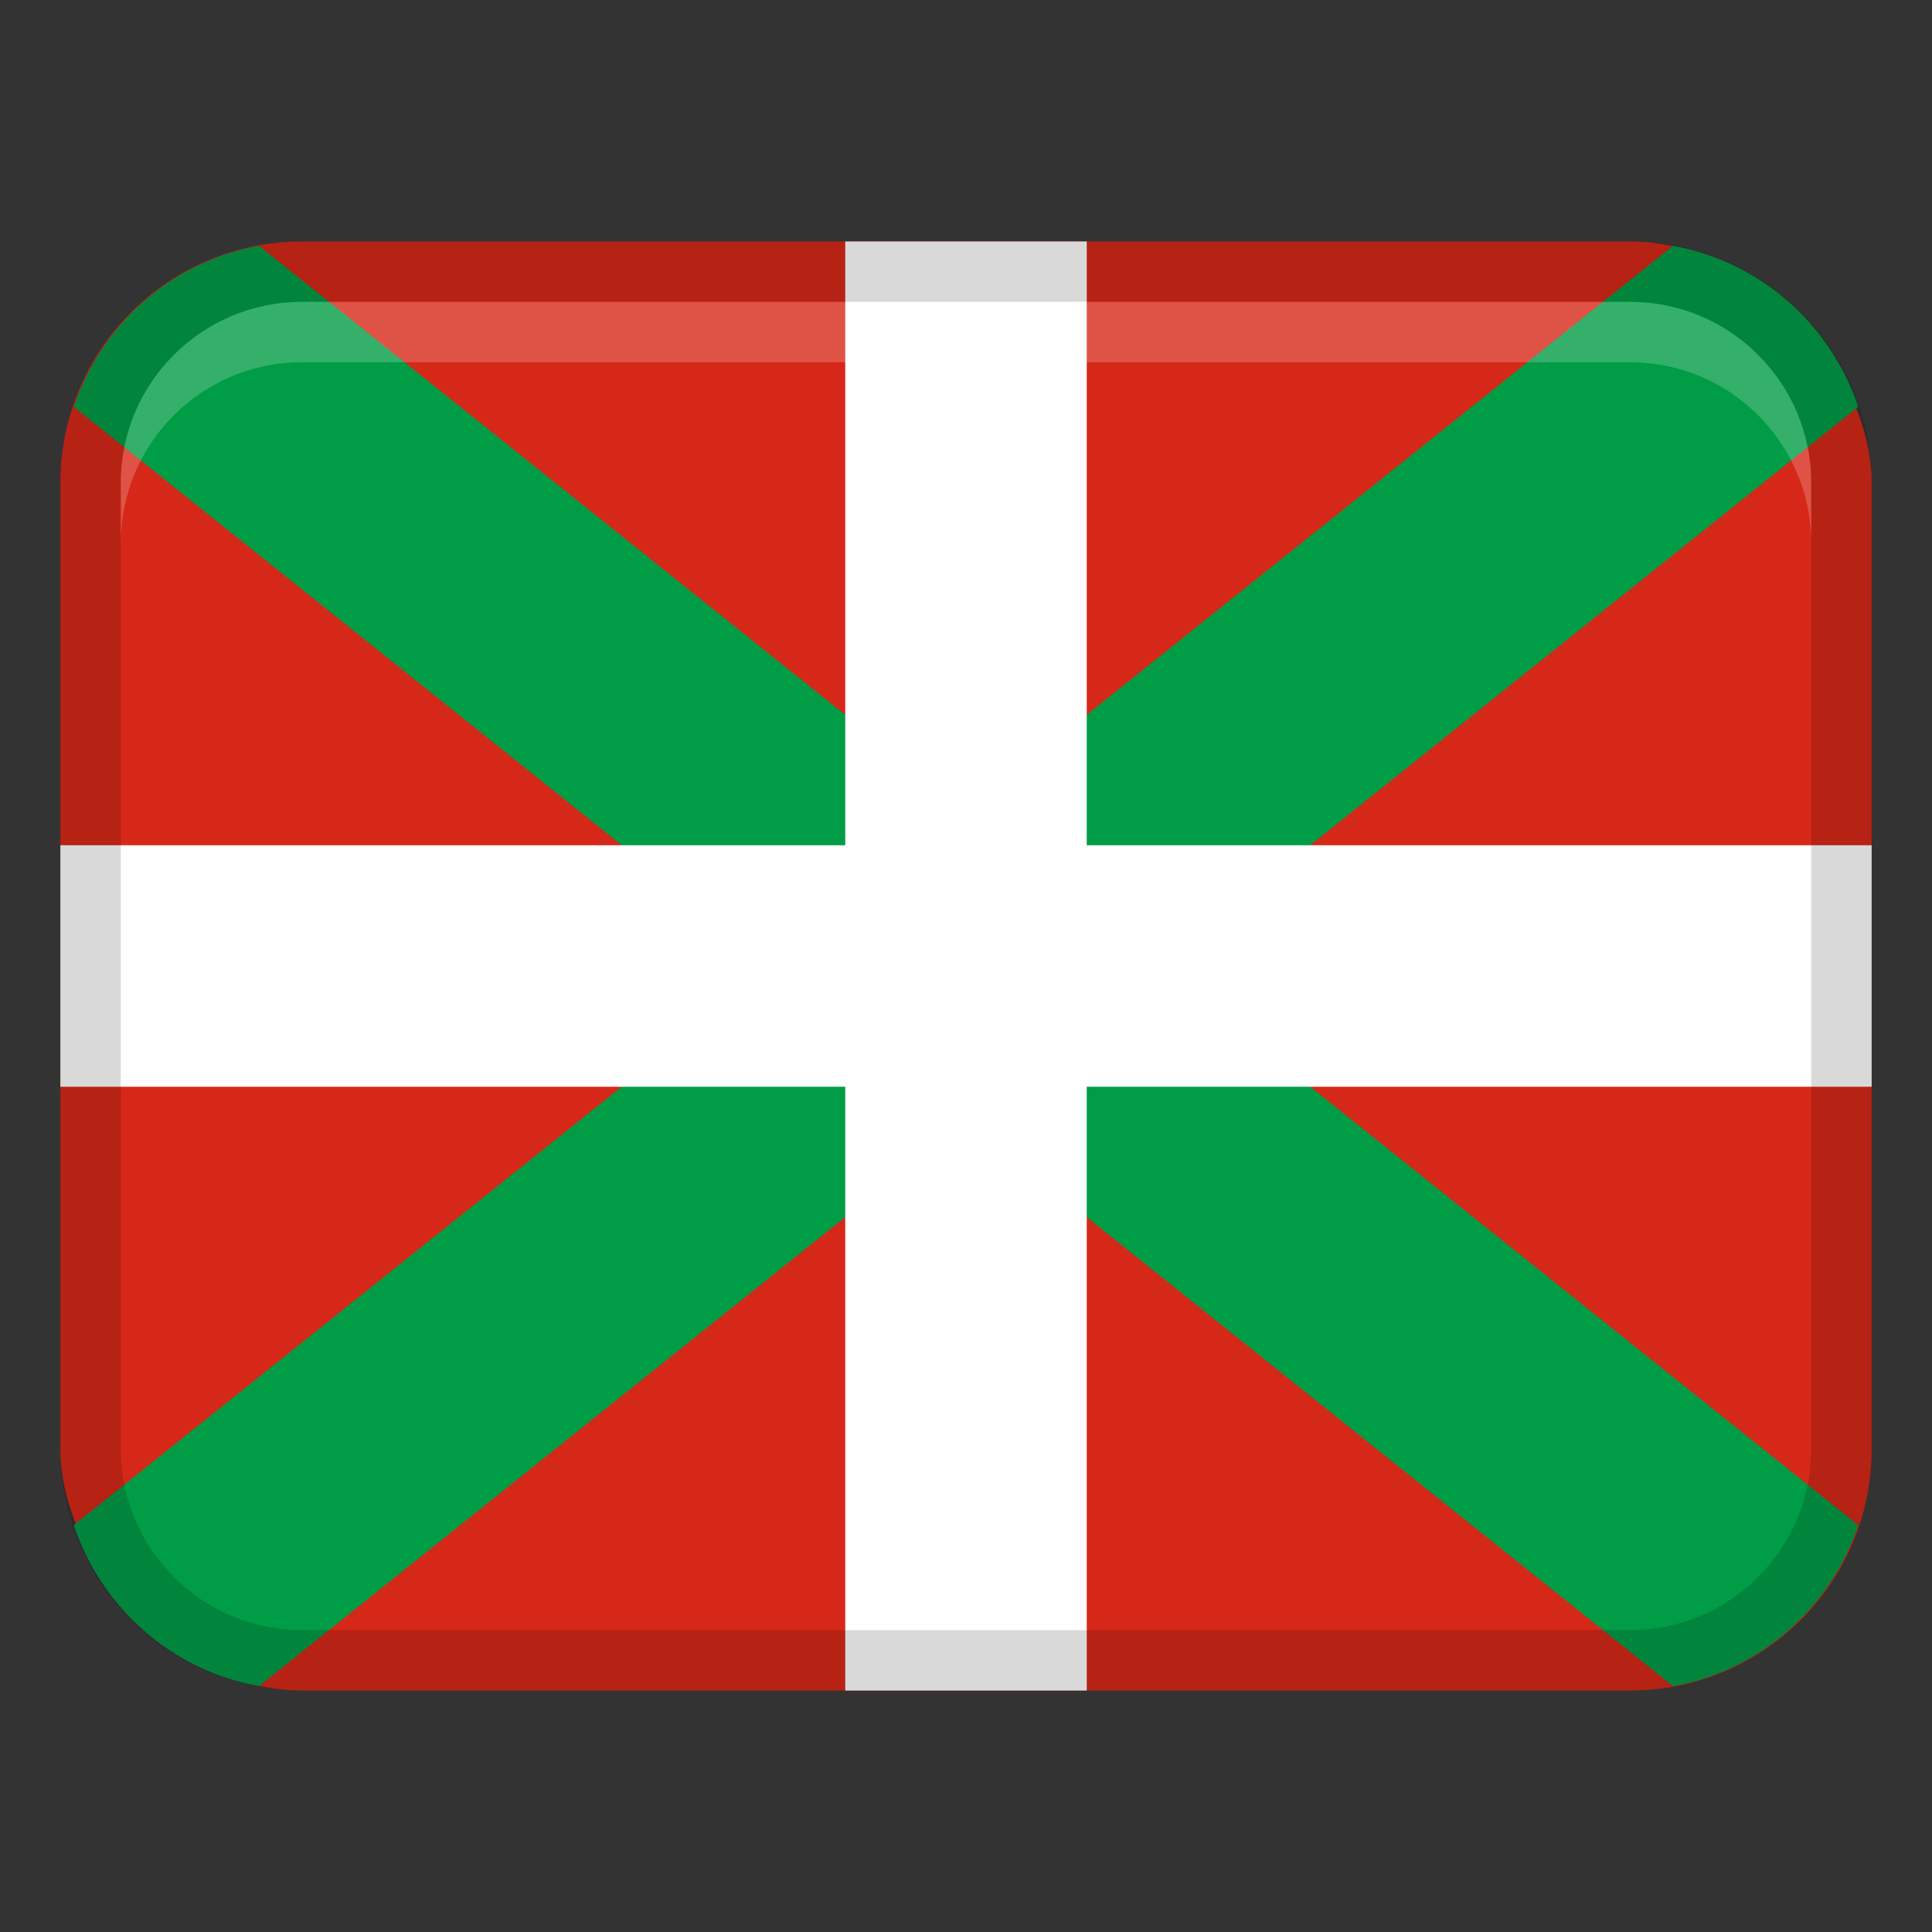 <svg xmlns="http://www.w3.org/2000/svg" width="32" height="32" viewbox="0 0 32 32"><rect width="100%" height="100%" fill="#333333" stroke="none"/><rect x="1" y="4" width="30" height="24" rx="4" ry="4" fill="#d62818" stroke-width="0"/><path d="m27.71,4.072l-11.71,9.368L4.29,4.072c-1.448.26-2.61,1.299-3.068,2.667l11.576,9.261L1.222,25.261c.458,1.369,1.62,2.407,3.068,2.667l11.71-9.368,11.71,9.368c1.448-.26,2.61-1.299,3.068-2.667l-11.576-9.261,11.576-9.261c-.458-1.369-1.62-2.407-3.068-2.667Z" fill="#019c46" stroke-width="0"/><rect x="14" y="4" width="4" height="24" fill="#fff" stroke-width="0"/><rect x="14" y="1" width="4" height="30" transform="translate(32) rotate(90)" fill="#fff" stroke-width="0"/><path d="m27,4H5c-2.209,0-4,1.791-4,4v16c0,2.209,1.791,4,4,4h22c2.209,0,4-1.791,4-4V8c0-2.209-1.791-4-4-4Zm3,20c0,1.654-1.346,3-3,3H5c-1.654,0-3-1.346-3-3V8c0-1.654,1.346-3,3-3h22c1.654,0,3,1.346,3,3v16Z" opacity=".15" stroke-width="0"/><path d="m27,5H5c-1.657,0-3,1.343-3,3v1c0-1.657,1.343-3,3-3h22c1.657,0,3,1.343,3,3v-1c0-1.657-1.343-3-3-3Z" fill="#fff" opacity=".2" stroke-width="0"/></svg>
